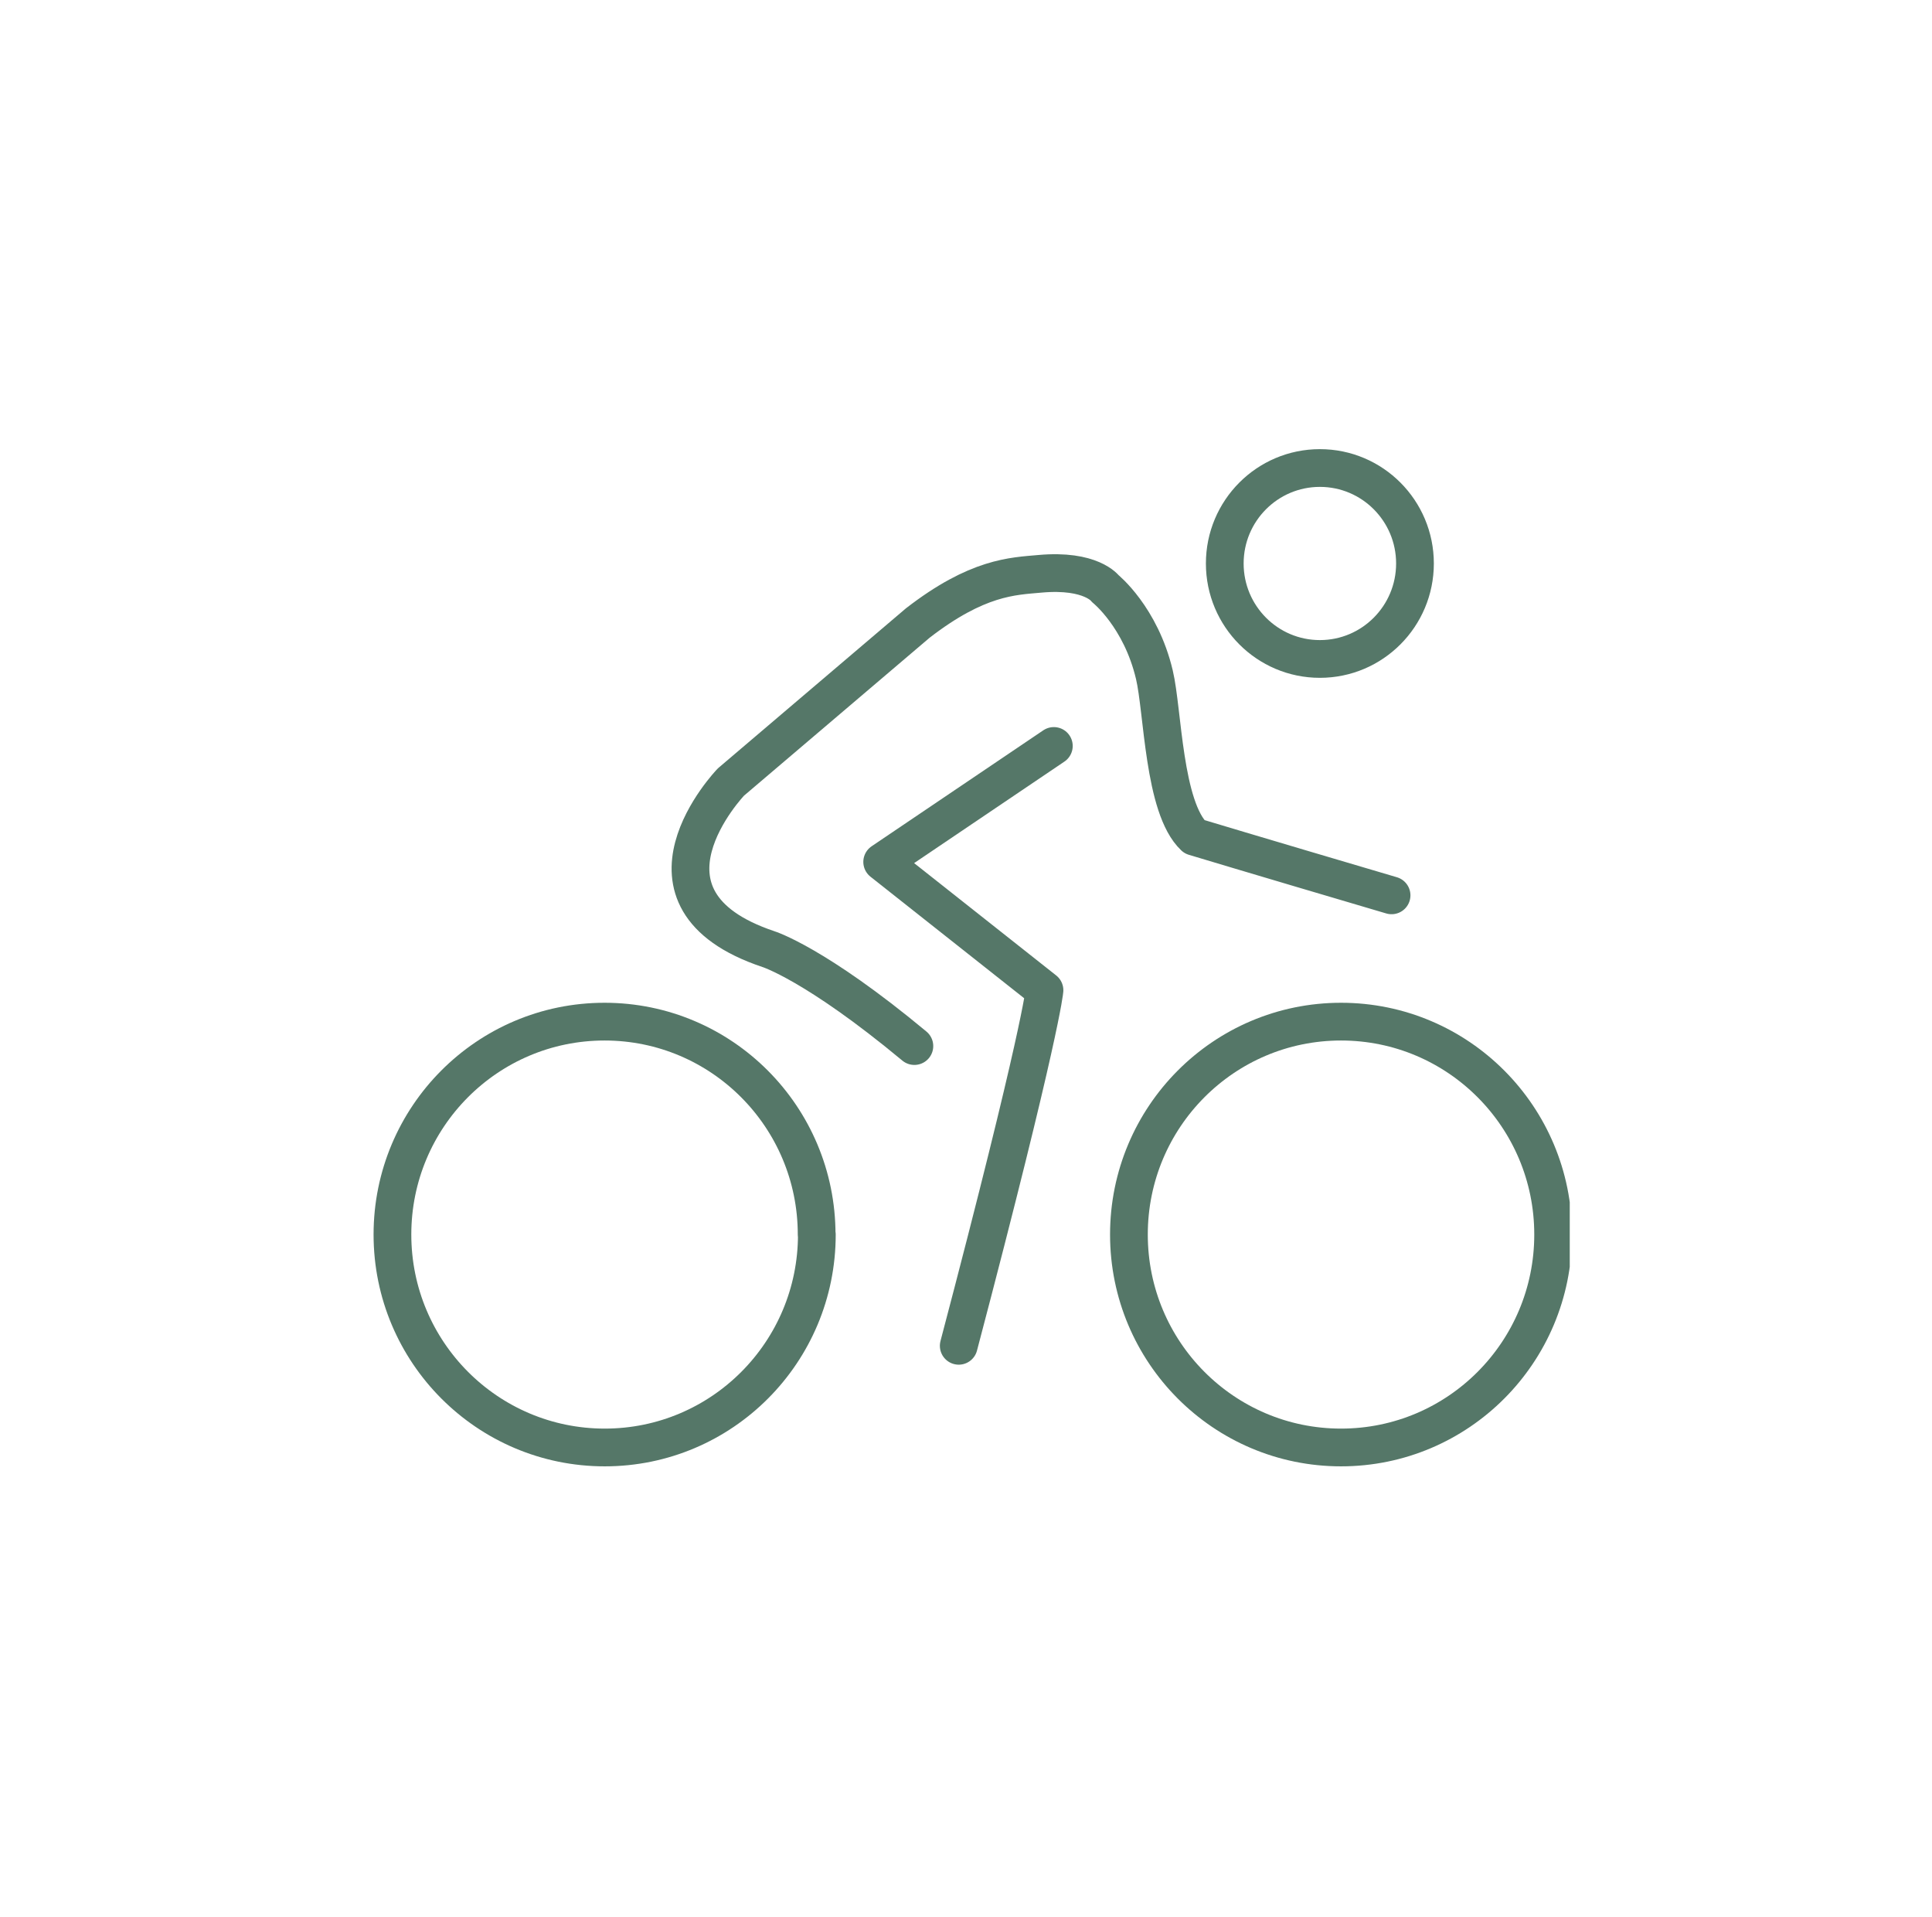 <svg width="128" height="127" viewBox="0 0 128 127" fill="none" xmlns="http://www.w3.org/2000/svg">
<g clip-path="url(#clip0_3_1689)">
<path d="M54.118 81.773C54.118 89.565 47.83 95.876 40.065 95.876C32.301 95.876 26 89.565 26 81.773C26 73.981 32.288 67.67 40.053 67.67C47.817 67.67 54.105 73.981 54.105 81.773H54.118Z" stroke="#1C4A36" stroke-opacity="0.75" stroke-width="2.5" stroke-linecap="round" stroke-linejoin="round"/>
<path d="M102.899 81.773C102.899 89.565 96.611 95.876 88.847 95.876C81.082 95.876 74.794 89.565 74.794 81.773C74.794 73.981 81.082 67.67 88.847 67.67C96.611 67.67 102.899 73.981 102.899 81.773Z" stroke="#1C4A36" stroke-opacity="0.75" stroke-width="2.5" stroke-linecap="round" stroke-linejoin="round"/>
<path d="M60.58 69.288C54.006 63.824 50.905 62.865 50.905 62.865C40.983 59.542 48.425 51.8 48.425 51.8L60.803 41.269C64.76 38.207 67.091 38.17 68.89 38.008C72.301 37.697 73.231 38.991 73.231 38.991C73.231 38.991 75.575 40.858 76.481 44.692C77.051 47.082 77.076 53.492 79.123 55.422C79.123 55.422 82.744 56.517 92.195 59.305" stroke="#1C4A36" stroke-opacity="0.75" stroke-width="2.5" stroke-linecap="round" stroke-linejoin="round"/>
<path d="M69.82 49.41L58.447 57.09L69.2 65.591C69.2 65.591 68.989 68.392 63.519 89.142" stroke="#1C4A36" stroke-opacity="0.75" stroke-width="2.5" stroke-linecap="round" stroke-linejoin="round"/>
<path d="M87.445 43.647C90.925 43.647 93.746 40.816 93.746 37.323C93.746 33.831 90.925 31 87.445 31C83.965 31 81.144 33.831 81.144 37.323C81.144 40.816 83.965 43.647 87.445 43.647Z" stroke="#1C4A36" stroke-opacity="0.75" stroke-width="2.5" stroke-linecap="round" stroke-linejoin="round"/>
</g>
<defs>
<clipPath id="clip0_3_1689">
<rect width="80" height="80" fill="white" transform="translate(24 23)"/>
</clipPath>
</defs>
</svg>
